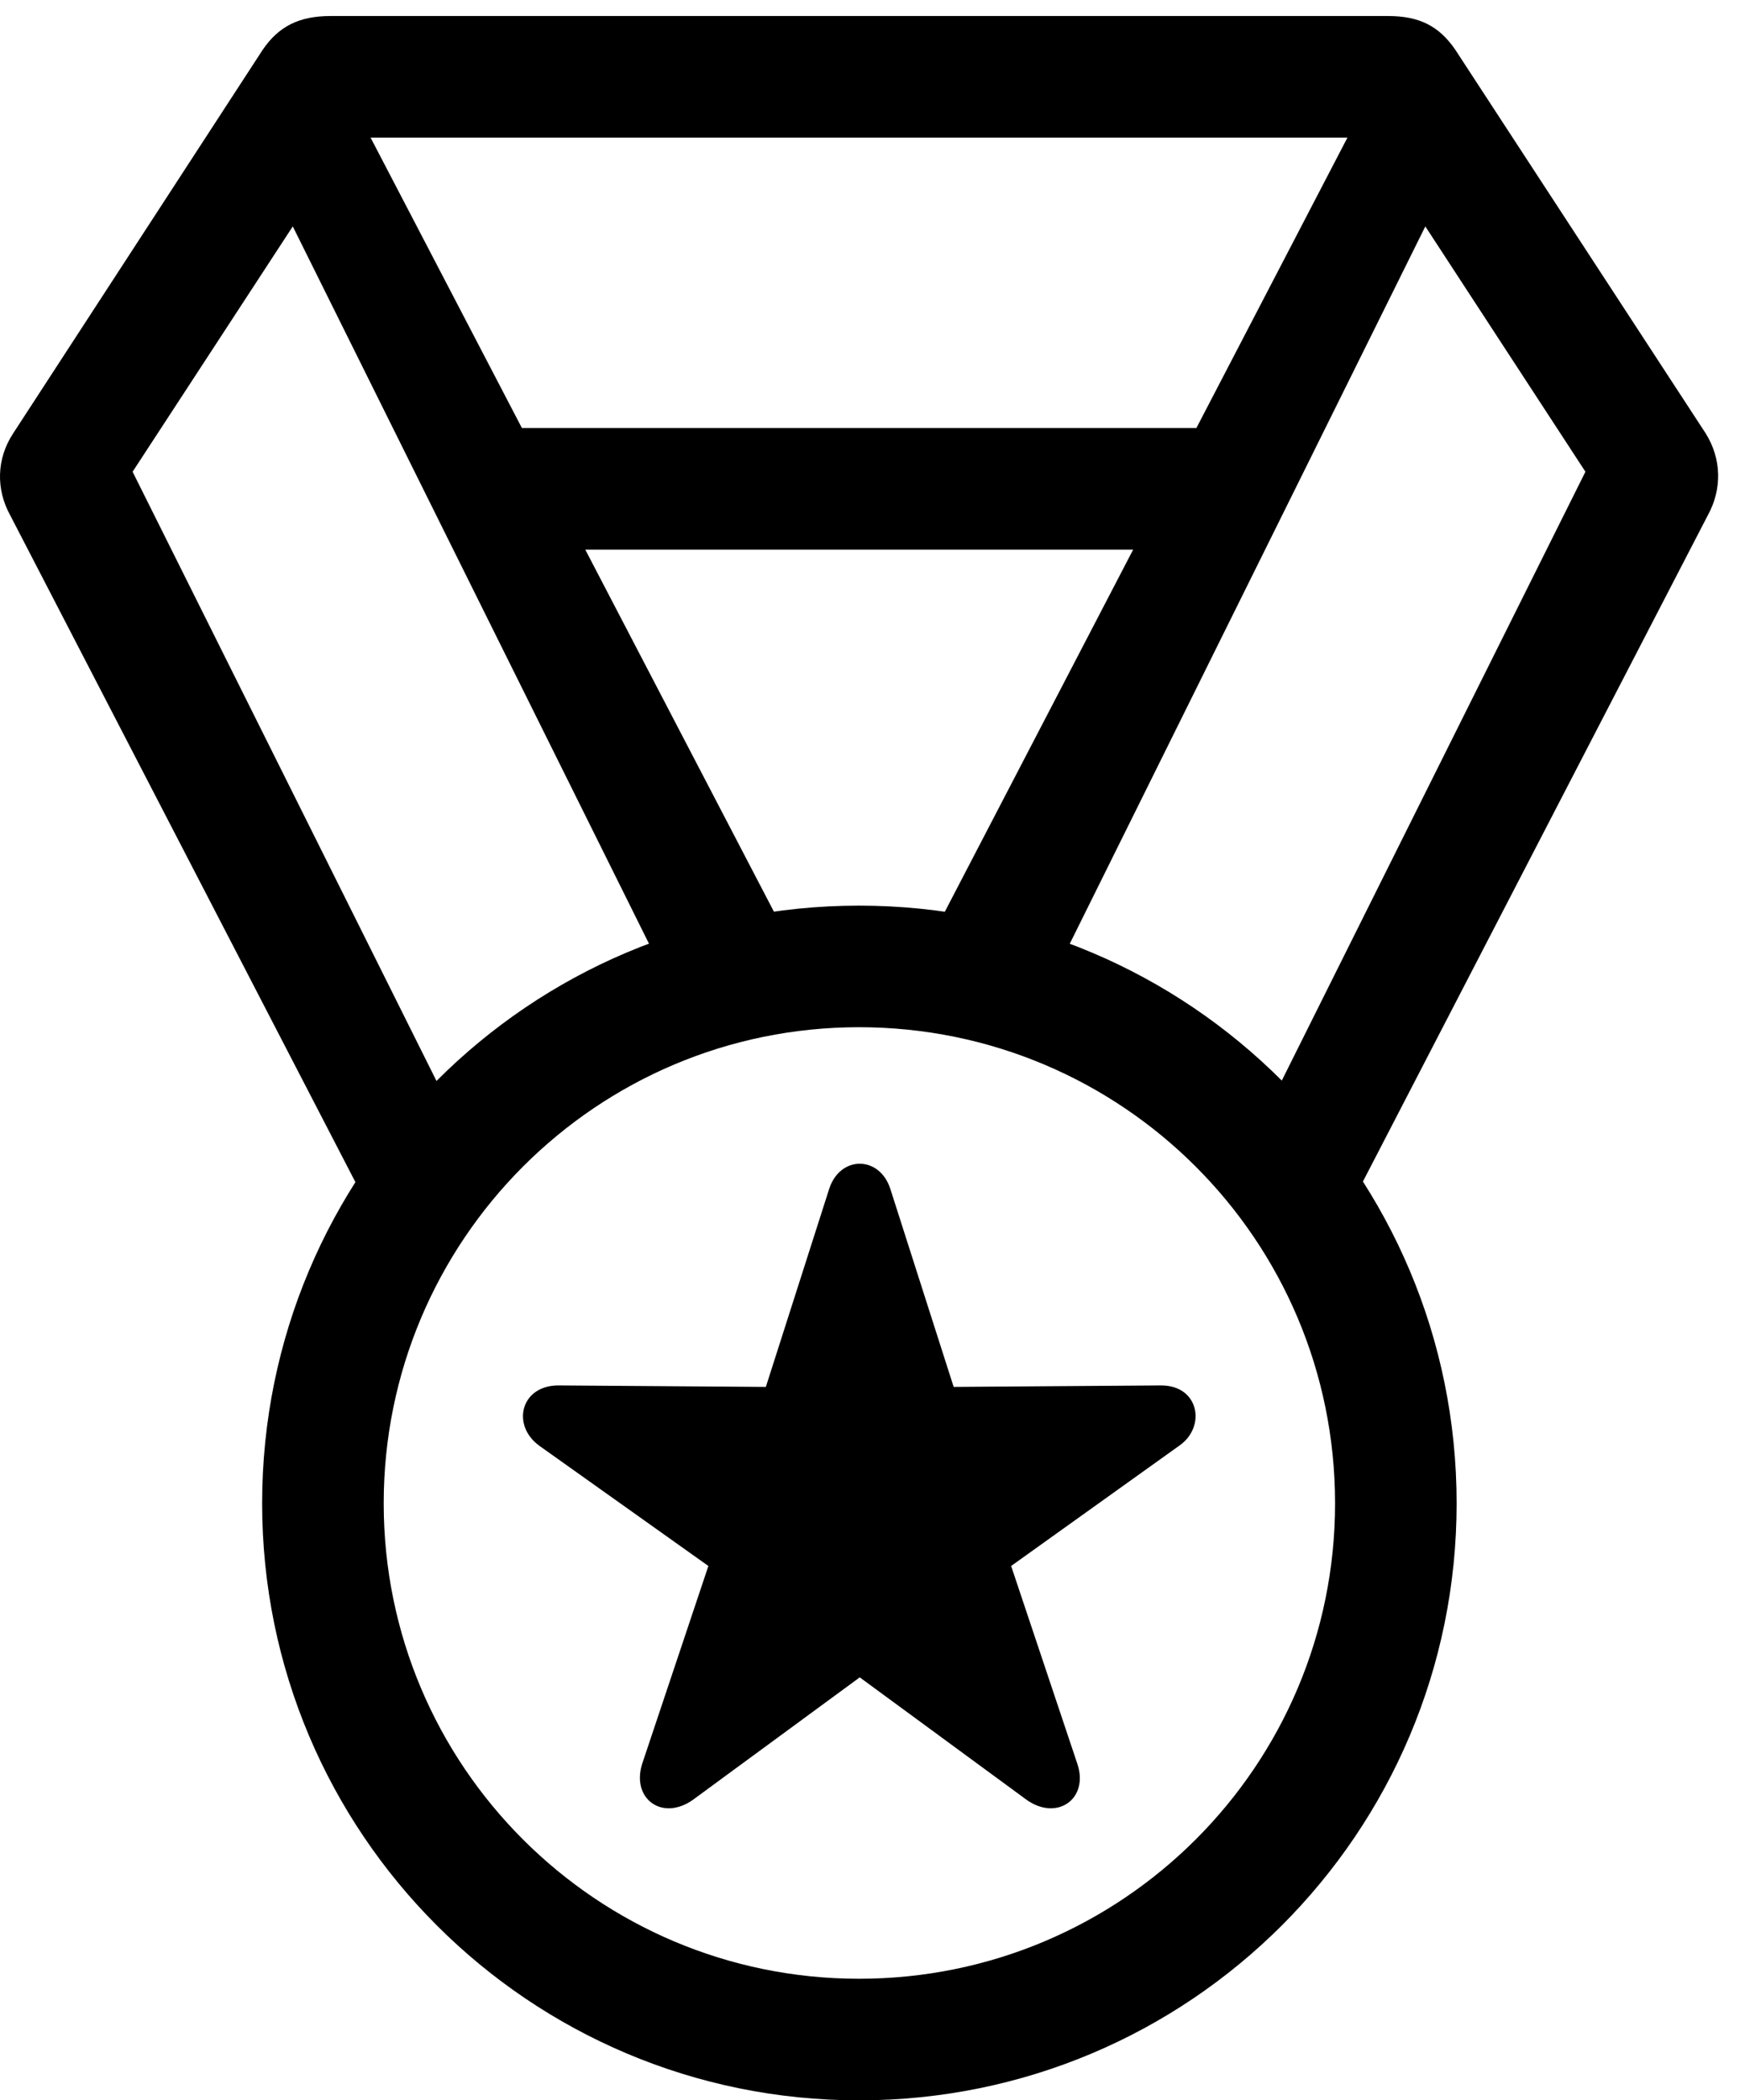 <svg version="1.1" xmlns="http://www.w3.org/2000/svg" xmlns:xlink="http://www.w3.org/1999/xlink" width="23.412" height="28.174" viewBox="0 0 23.412 28.174">
 <g>
  <rect height="28.174" opacity="0" width="23.412" x="0" y="0"/>
  <path d="M4.992 16.289L6.174 15.137L1.779 6.328L3.928 3.037L9.133 13.516L10.881 13.184L4.972 1.846L18.078 1.846L12.18 13.184L13.928 13.516L19.123 3.037L21.271 6.328L16.877 15.137L18.058 16.289L22.912 6.914C23.107 6.562 23.098 6.152 22.883 5.811L19.523 0.664C19.308 0.352 19.045 0.215 18.625 0.215L4.435 0.215C4.015 0.215 3.742 0.352 3.527 0.664L0.178 5.811C-0.047 6.152-0.057 6.562 0.138 6.914ZM6.896 7.373L16.174 7.373L16.174 5.742L6.896 5.742ZM11.525 28.174C15.959 28.174 19.543 24.59 19.543 20.166C19.543 15.732 15.959 12.148 11.525 12.148C7.101 12.148 3.517 15.732 3.517 20.166C3.517 24.59 7.101 28.174 11.525 28.174ZM11.525 26.543C8.01 26.543 5.148 23.691 5.148 20.166C5.148 16.641 8 13.779 11.525 13.779C15.051 13.779 17.912 16.631 17.912 20.166C17.912 23.682 15.06 26.543 11.525 26.543ZM9.299 24.141L11.535 22.5L13.771 24.141C14.181 24.434 14.611 24.131 14.455 23.662L13.566 21.006L15.832 19.385C16.183 19.131 16.086 18.584 15.578 18.584L12.795 18.604L11.945 15.947C11.799 15.498 11.271 15.498 11.125 15.947L10.275 18.604L7.492 18.584C6.984 18.584 6.857 19.121 7.238 19.395L9.504 21.006L8.615 23.662C8.469 24.131 8.888 24.434 9.299 24.141Z" fill="currentColor"/>
 </g>
</svg>
